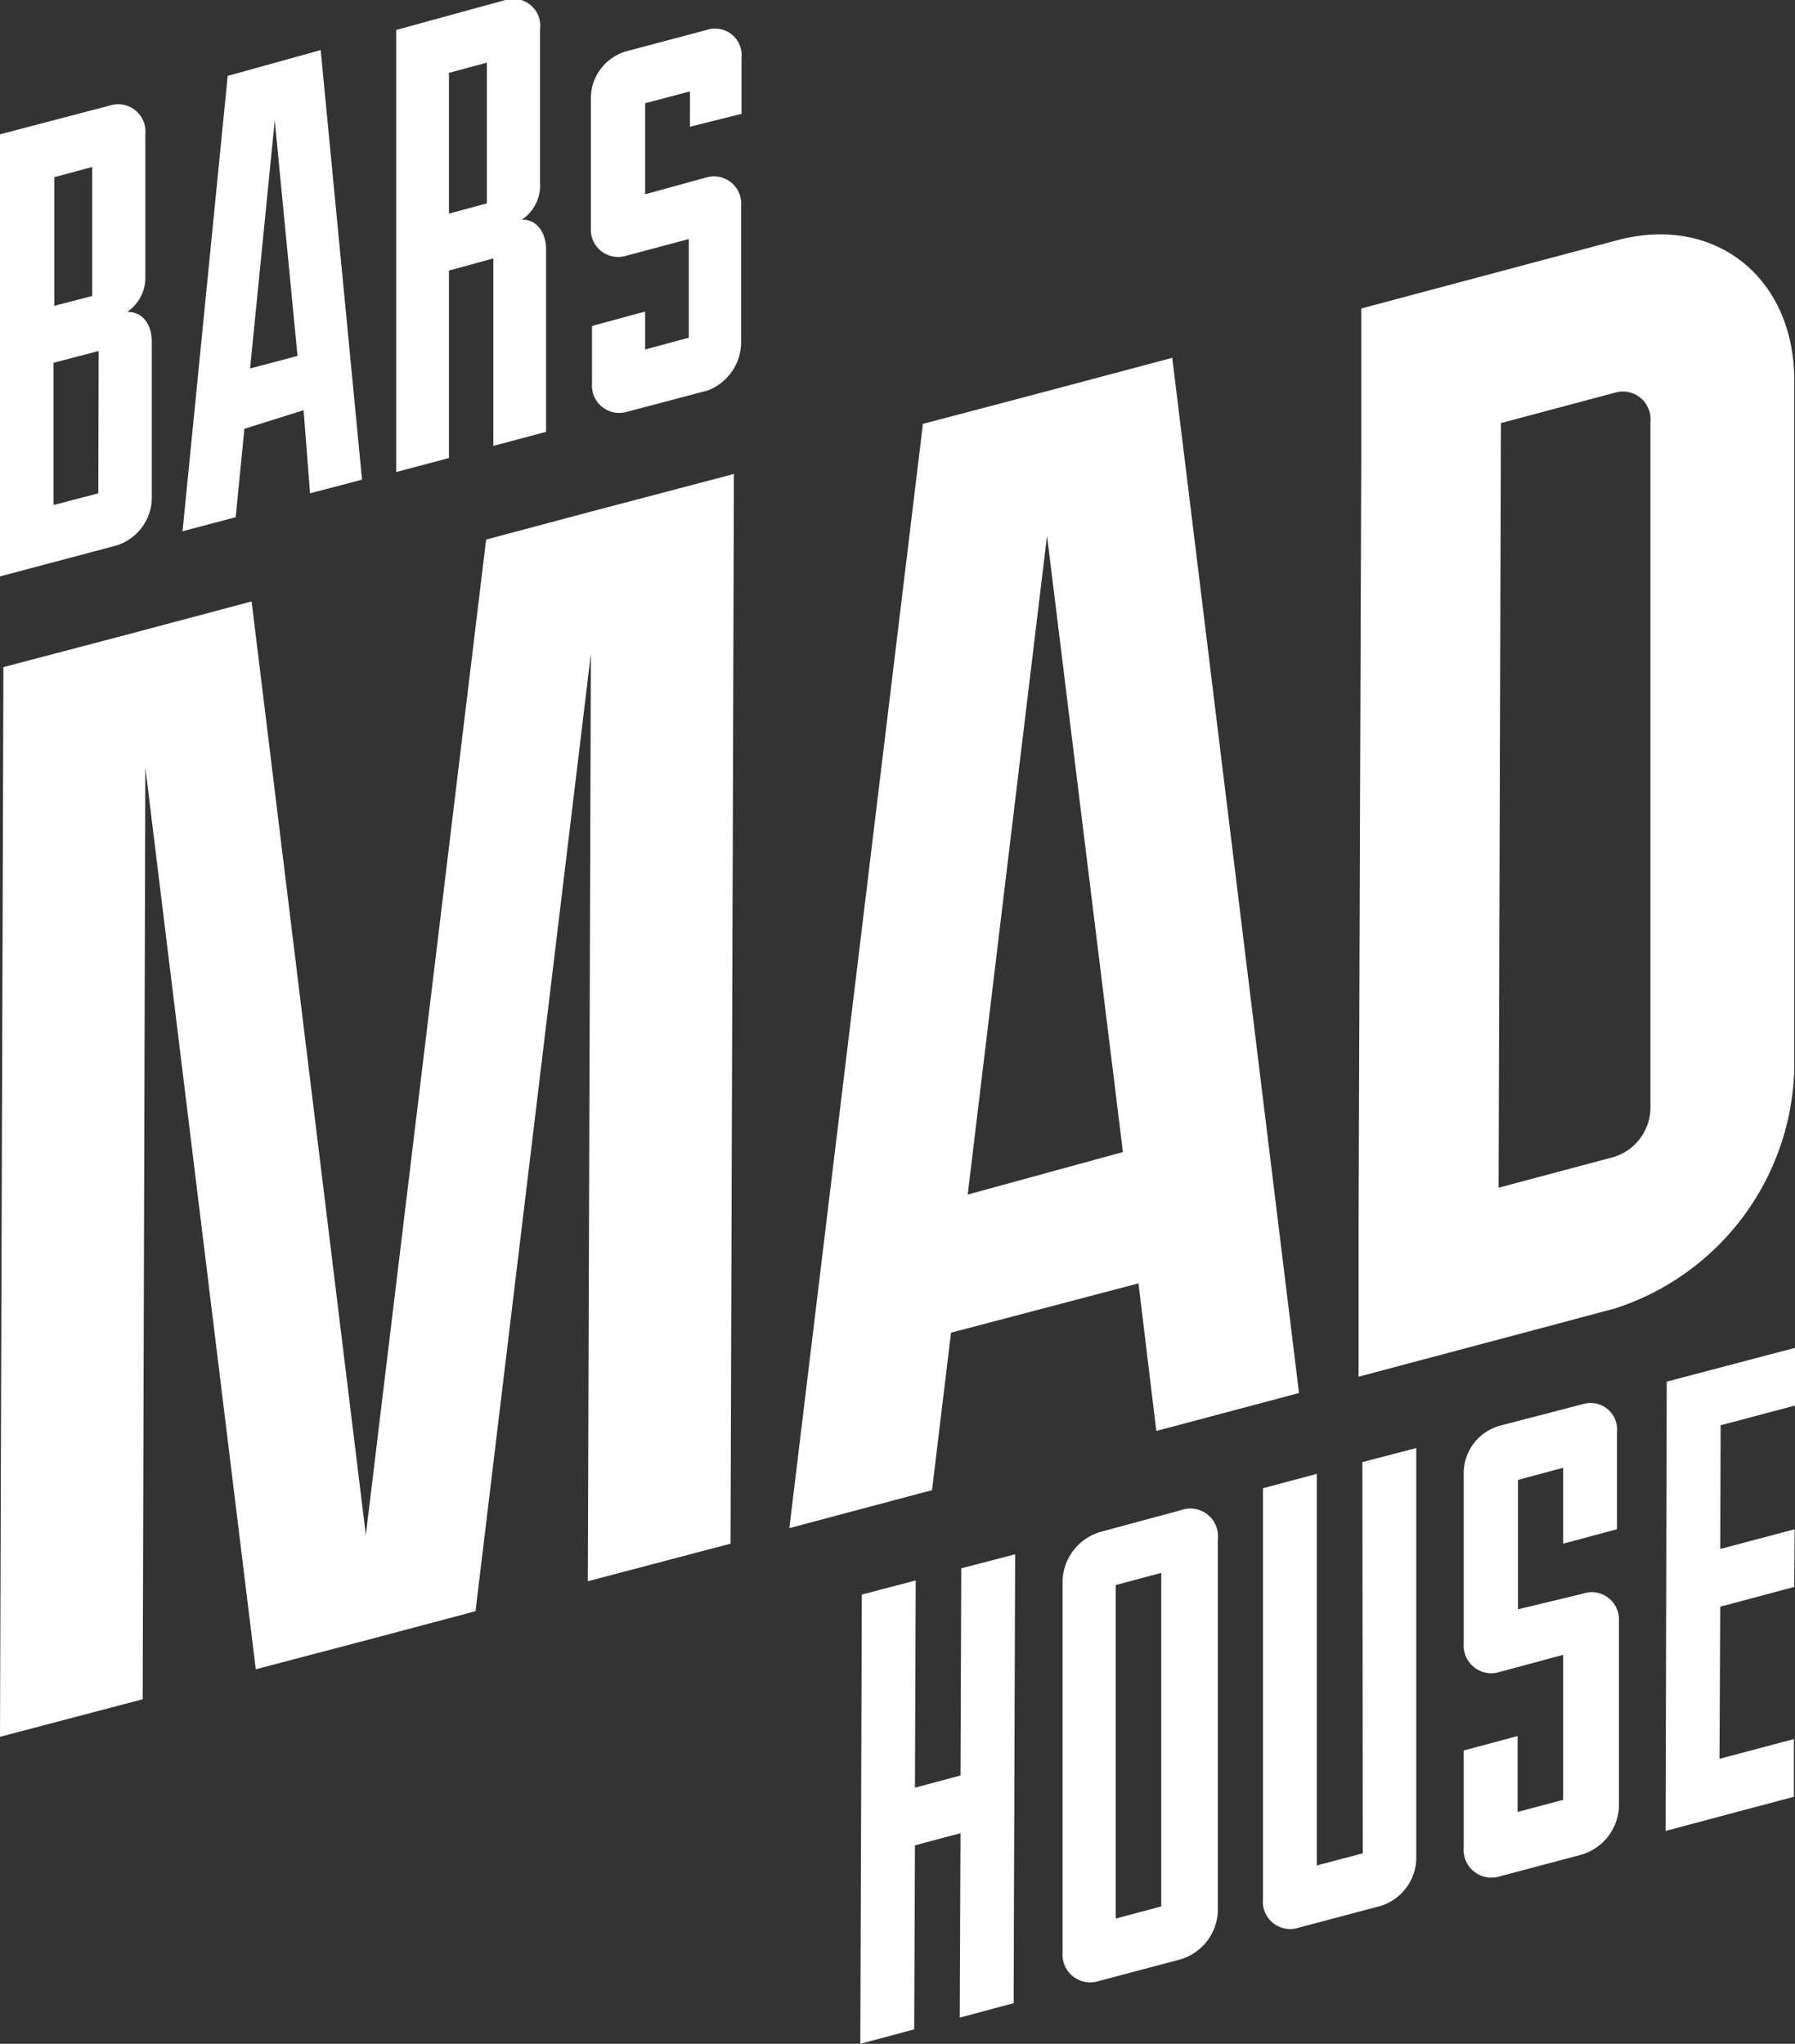 <svg xmlns="http://www.w3.org/2000/svg" viewBox="0 0 47.3 53.86"><rect x="0" y="0" width="47.3" height="53.86" fill="#333333" stroke="none"/><defs><style>.cls-1{fill:#fff;}</style></defs><title>logo</title><g id="Слой_2" data-name="Слой 2"><g id="Layer_1" data-name="Layer 1"><path class="cls-1" d="M25.06,35.12,30,33.82l.47,3.89,3.76-1L30.89,9.43l-2.82.75-.94.25-2.81.74L20.8,40.27l3.76-1Zm2.53-21,2,16.24L25.5,31.48Z"/><path class="cls-1" d="M3.35,8.22a1.09,1.09,0,0,0,.48-.94V3.54a.72.72,0,0,0-.93-.76L0,3.54,0,15.19l3.05-.81A1.33,1.33,0,0,0,4,13.16C4,12.81,4,9.44,4,9S3.76,8.21,3.35,8.22ZM1.43,4.67l1-.27V7.8l-1,.26ZM2.59,13l-1.18.31V9.56L2.6,9.25Z"/><path class="cls-1" d="M6,2l-1.19,12,1.4-.37.23-2.33L8,10.81,8.17,13l1.37-.36L8.45,1.32Zm.59,7.71.65-6.54.6,6.21Z"/><path class="cls-1" d="M13.75,5.79a1.09,1.09,0,0,0,.48-1V.78A.71.71,0,0,0,13.32,0L10.44.79l0,11.65,1.39-.37,0-4.94L13,6.81v4.94l1.39-.37,0-4.79C14.4,6.18,14.17,5.77,13.75,5.79Zm-.92-.43-1,.27V1.92l1-.27Z"/><path class="cls-1" d="M18.62.79l-2.11.56a1.29,1.29,0,0,0-.94,1.24V6a.72.72,0,0,0,.93.74l1.65-.44V8.9L17,9.21v-1l-1.4.38v1.52a.72.72,0,0,0,.93.74l2.12-.56A1.37,1.37,0,0,0,19.53,9V5.43a.72.72,0,0,0-.93-.75L17,5.12V2.72l1.18-.31v.93L19.54,3V1.52A.7.7,0,0,0,18.62.79Z"/><polygon class="cls-1" points="25.31 46.79 24.11 47.11 24.13 41.65 22.71 42.02 22.67 53.86 24.09 53.48 24.11 48.63 25.31 48.31 25.29 53.17 26.71 52.79 26.75 40.96 25.33 41.33 25.31 46.79"/><path class="cls-1" d="M31.11,39.8,29,40.37A1.39,1.39,0,0,0,28,41.63l0,9.83a.73.73,0,0,0,.94.75l2.15-.57a1.38,1.38,0,0,0,1-1.25l0-9.82A.73.73,0,0,0,31.11,39.8ZM30.6,50.24l-1.2.32,0-8.79,1.2-.32Z"/><path class="cls-1" d="M35.91,48.84l-1.21.32,0-10.32-1.42.38,0,10.83a.72.72,0,0,0,.94.75l2.15-.57A1.34,1.34,0,0,0,37.32,49l0-10.84-1.42.37Z"/><path class="cls-1" d="M41.72,37l-2.15.56a1.3,1.3,0,0,0-1,1.27l0,4.48a.73.73,0,0,0,.95.75l1.67-.45v3.82l-1.2.32v-2l-1.42.38v2.57a.73.73,0,0,0,.94.75l2.15-.57a1.38,1.38,0,0,0,1-1.25V42.73A.72.72,0,0,0,41.7,42L40,42.41V39l1.19-.32v2l1.42-.38V37.74A.7.7,0,0,0,41.72,37Z"/><polygon class="cls-1" points="43.89 48.25 47.27 47.35 47.27 45.83 45.31 46.35 45.33 42.34 47.28 41.82 47.29 40.3 45.33 40.82 45.34 37.56 47.3 37.04 47.3 35.52 43.92 36.41 43.89 48.25"/><path class="cls-1" d="M42.62,6.33l-3,.8-3.75,1h0v4h0l-.07,20.15h0v4h0l3.76-1,3-.8a6.82,6.82,0,0,0,4.72-6.28h0l0-18.12C47.31,7.34,45.21,5.64,42.62,6.33Zm.87,22.91a1.37,1.37,0,0,1-1,1.26l-3,.8.06-20.15,3-.8a.73.73,0,0,1,.94.77Z"/><polygon class="cls-1" points="19.25 40.68 19.34 12.49 16.04 13.36 15.58 13.48 12.81 14.22 9.64 40.45 6.63 15.85 3.85 16.59 3.4 16.71 0.09 17.58 0 45.77 3.76 44.78 3.83 20.23 6.74 43.99 9.29 43.32 9.97 43.14 12.53 42.46 15.57 17.23 15.49 41.67 19.25 40.68"/></g></g></svg>
